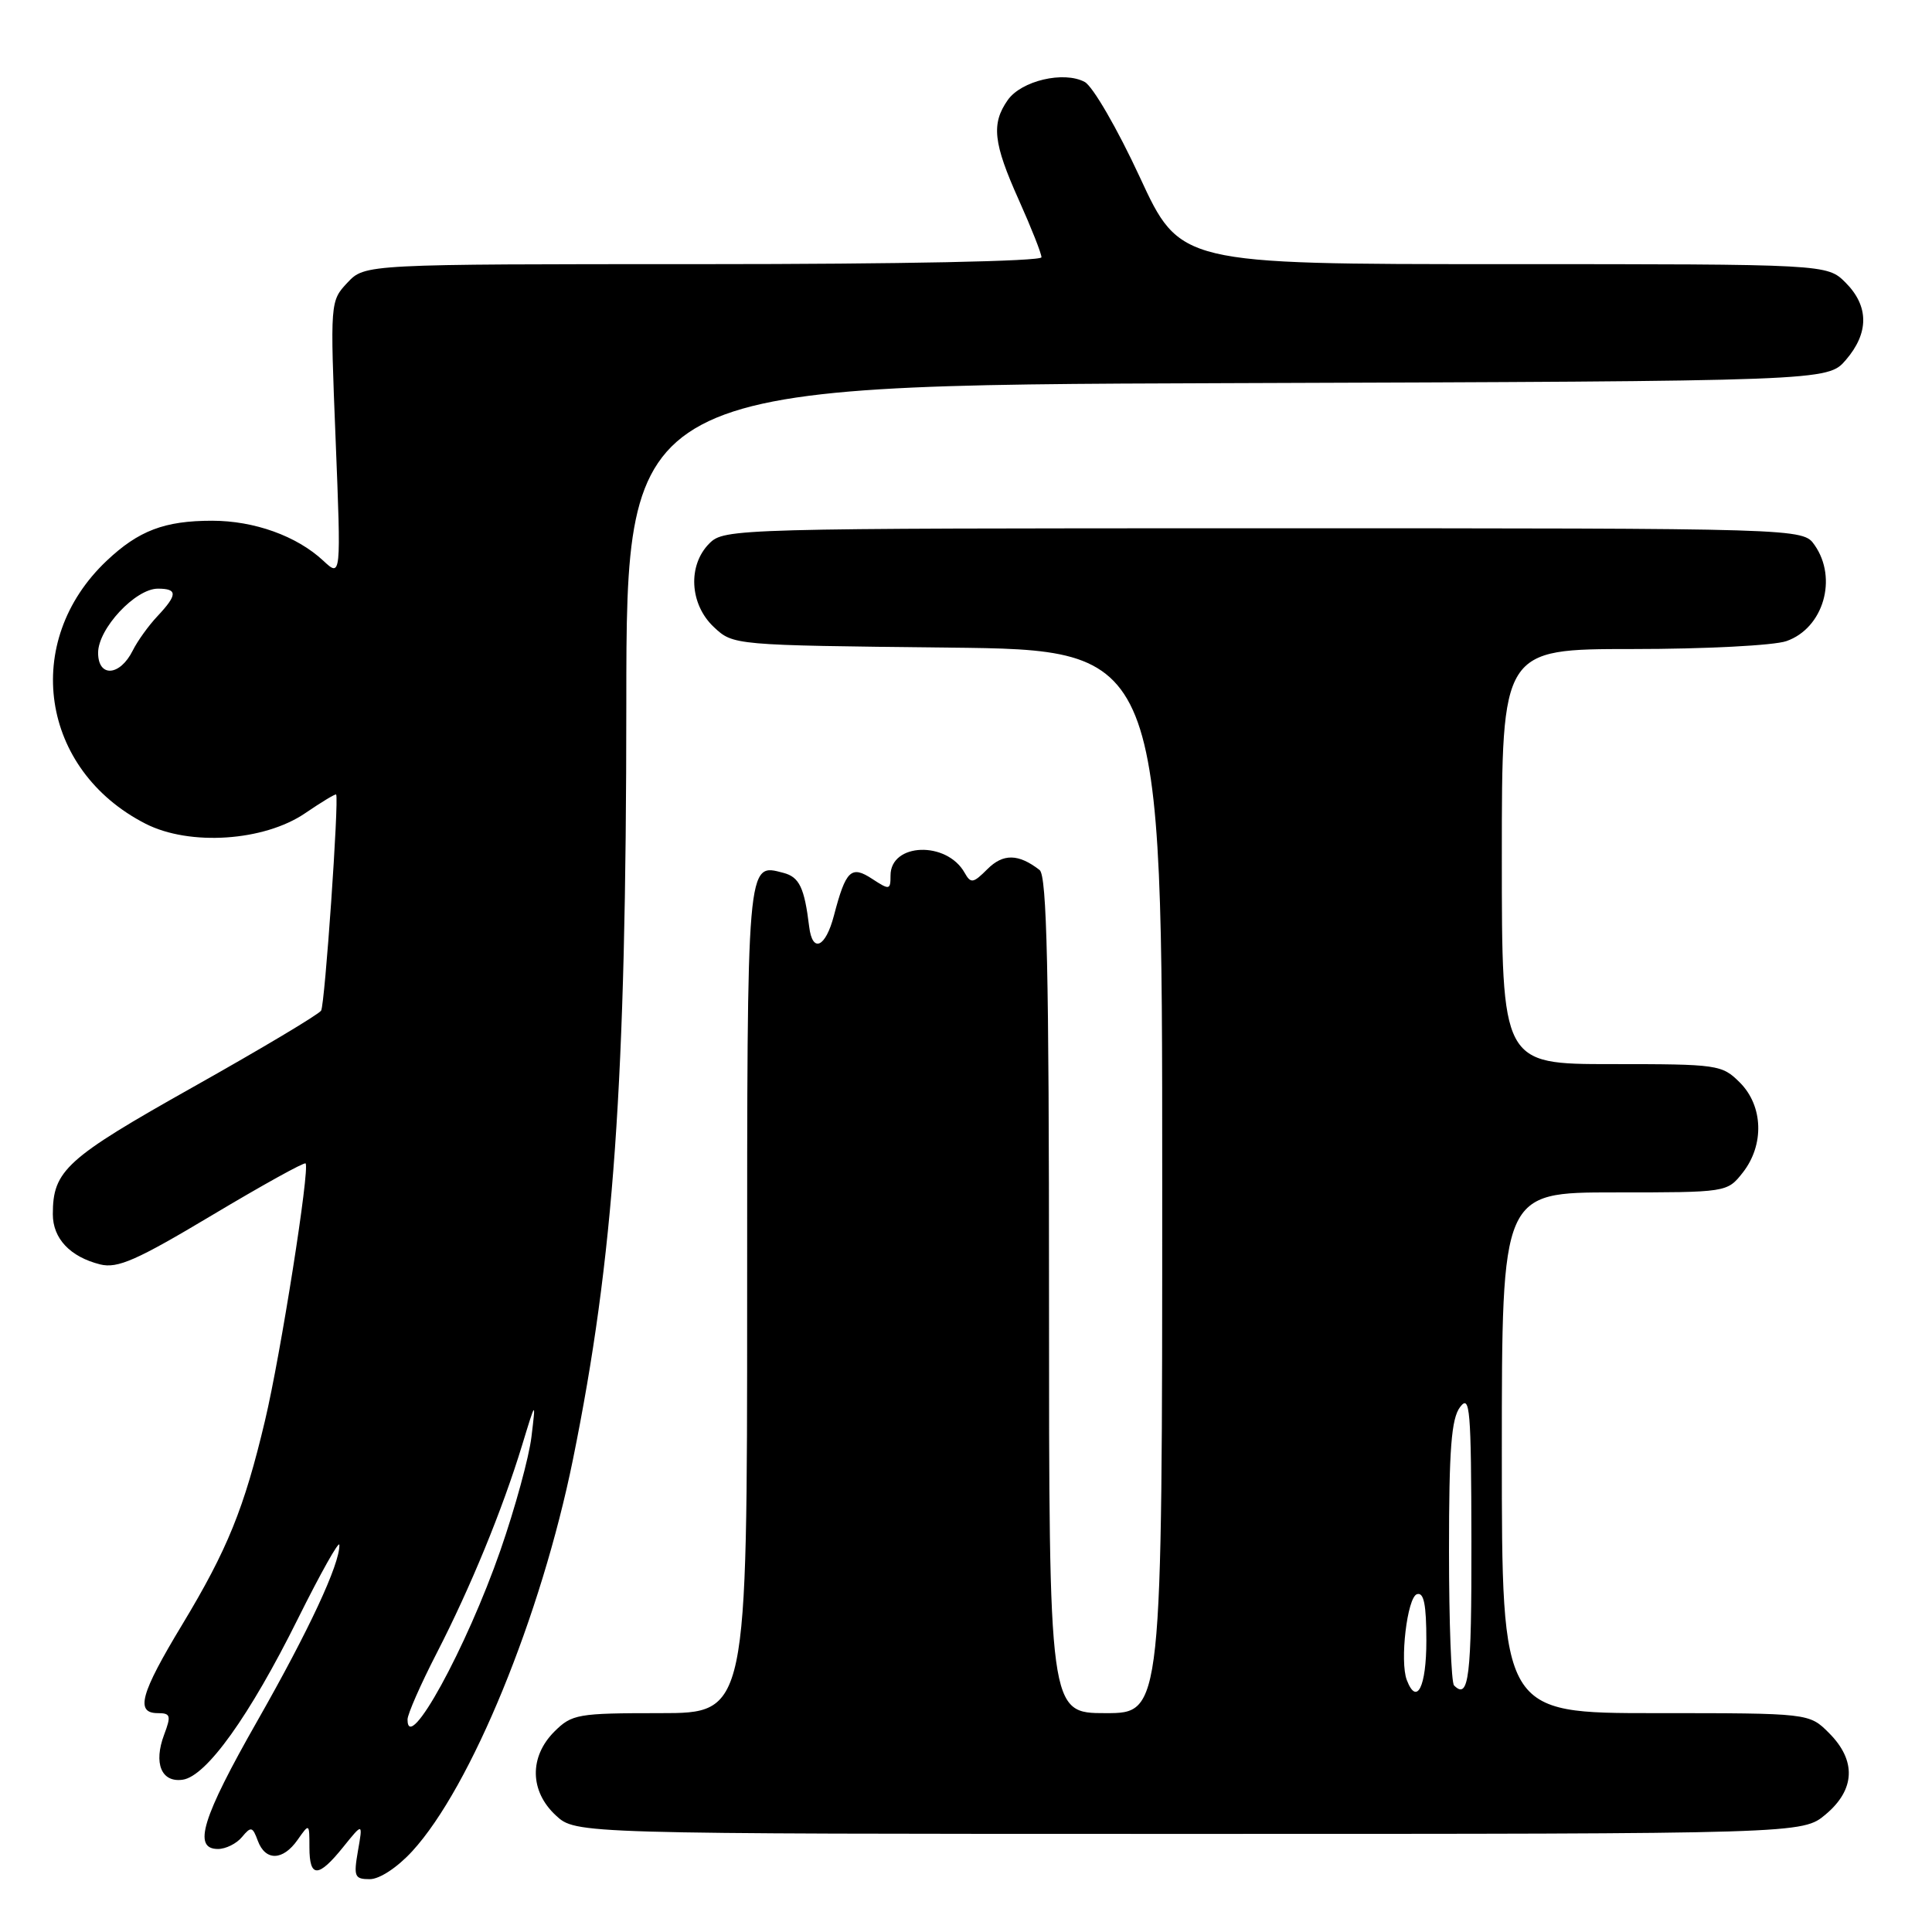 <?xml version="1.0" encoding="UTF-8" standalone="no"?>
<!DOCTYPE svg PUBLIC "-//W3C//DTD SVG 1.1//EN" "http://www.w3.org/Graphics/SVG/1.1/DTD/svg11.dtd" >
<svg xmlns="http://www.w3.org/2000/svg" xmlns:xlink="http://www.w3.org/1999/xlink" version="1.1" viewBox="0 0 256 256">
 <g >
 <path fill="currentColor"
d=" M 54.63 245.29 C 62.41 236.80 71.70 214.14 75.92 193.38 C 81.34 166.70 82.98 143.52 82.99 93.27 C 83.00 51.04 83.00 51.04 162.59 50.77 C 242.17 50.50 242.17 50.50 244.59 47.69 C 247.67 44.11 247.65 40.56 244.55 37.45 C 242.09 35.00 242.09 35.00 199.23 35.00 C 156.36 35.00 156.36 35.00 151.02 23.45 C 148.08 17.10 144.80 11.43 143.73 10.86 C 140.96 9.37 135.32 10.70 133.53 13.26 C 131.33 16.40 131.61 18.95 135.00 26.50 C 136.65 30.18 138.00 33.59 138.00 34.09 C 138.00 34.62 119.32 35.00 93.17 35.00 C 48.35 35.00 48.35 35.00 46.04 37.45 C 43.75 39.89 43.74 40.00 44.47 58.20 C 45.20 76.50 45.20 76.50 42.84 74.30 C 39.32 71.02 33.69 69.00 28.10 69.00 C 21.80 69.00 18.36 70.31 14.13 74.31 C 2.82 85.00 5.34 102.03 19.29 109.15 C 25.13 112.13 34.99 111.47 40.44 107.75 C 42.61 106.27 44.46 105.15 44.54 105.28 C 44.94 105.84 43.05 133.12 42.55 133.91 C 42.25 134.41 34.62 138.96 25.60 144.03 C 8.74 153.51 7.00 155.09 7.00 160.89 C 7.00 164.11 9.29 166.54 13.27 167.54 C 15.58 168.11 18.08 167.01 28.10 161.02 C 34.73 157.06 40.30 153.97 40.49 154.16 C 41.09 154.77 37.19 179.50 35.12 188.21 C 32.36 199.87 30.13 205.35 24.15 215.26 C 18.60 224.44 17.90 227.00 20.91 227.00 C 22.60 227.00 22.70 227.33 21.75 229.85 C 20.32 233.64 21.38 236.23 24.21 235.82 C 27.35 235.37 33.07 227.38 39.47 214.50 C 42.48 208.45 44.95 204.05 44.97 204.71 C 45.03 207.24 40.95 216.00 34.10 228.03 C 26.77 240.90 25.51 245.00 28.88 245.00 C 29.91 245.00 31.35 244.29 32.07 243.41 C 33.26 241.98 33.47 242.03 34.16 243.91 C 35.17 246.63 37.49 246.57 39.44 243.78 C 40.99 241.57 41.00 241.58 41.00 244.78 C 41.00 248.86 42.17 248.85 45.47 244.75 C 48.09 241.50 48.09 241.50 47.43 245.25 C 46.84 248.66 46.98 249.00 49.00 249.00 C 50.30 249.00 52.66 247.44 54.63 245.29 Z  M 241.92 240.41 C 245.84 237.12 245.99 233.27 242.36 229.64 C 239.73 227.00 239.73 227.00 219.36 227.00 C 199.00 227.00 199.00 227.00 199.00 192.50 C 199.00 158.00 199.00 158.00 213.93 158.00 C 228.85 158.00 228.85 158.00 230.93 155.37 C 233.80 151.71 233.64 146.55 230.55 143.45 C 228.16 141.07 227.66 141.00 213.55 141.00 C 199.00 141.00 199.00 141.00 199.00 113.50 C 199.00 86.00 199.00 86.00 216.35 86.00 C 225.89 86.00 235.06 85.53 236.71 84.95 C 241.61 83.24 243.54 76.64 240.44 72.22 C 238.89 70.00 238.89 70.00 167.44 70.00 C 97.33 70.00 95.96 70.04 94.00 72.00 C 91.10 74.90 91.37 80.06 94.58 83.08 C 97.16 85.50 97.16 85.50 125.58 85.81 C 154.00 86.11 154.00 86.11 154.00 156.56 C 154.00 227.00 154.00 227.00 146.50 227.00 C 139.00 227.00 139.00 227.00 139.00 171.62 C 139.00 128.50 138.72 116.03 137.75 115.28 C 134.95 113.11 132.92 113.08 130.84 115.16 C 128.95 117.05 128.64 117.10 127.82 115.65 C 125.45 111.41 118.00 111.67 118.00 116.00 C 118.00 117.93 117.87 117.96 115.59 116.47 C 112.78 114.62 112.08 115.29 110.50 121.32 C 109.39 125.56 107.65 126.34 107.22 122.79 C 106.59 117.62 105.92 116.21 103.81 115.66 C 98.93 114.38 99.00 113.56 99.00 172.12 C 99.00 227.00 99.00 227.00 87.45 227.00 C 76.53 227.00 75.78 227.13 73.45 229.45 C 70.11 232.80 70.19 237.35 73.65 240.55 C 76.29 243.00 76.29 243.00 157.57 243.00 C 238.85 243.00 238.85 243.00 241.92 240.41 Z  M 54.00 227.84 C 54.00 227.14 55.74 223.18 57.87 219.04 C 62.35 210.33 66.56 200.08 69.18 191.50 C 71.01 185.50 71.01 185.50 70.42 190.39 C 70.10 193.08 68.25 199.83 66.32 205.39 C 61.80 218.40 54.00 232.61 54.00 227.84 Z  M 13.00 86.50 C 13.00 83.30 17.94 78.00 20.92 78.00 C 23.55 78.00 23.54 78.80 20.86 81.65 C 19.68 82.90 18.21 84.95 17.59 86.20 C 15.89 89.61 13.00 89.80 13.00 86.50 Z  M 186.41 222.62 C 185.46 220.15 186.46 211.67 187.75 211.24 C 188.67 210.94 189.00 212.60 189.00 217.42 C 189.00 223.53 187.73 226.07 186.41 222.62 Z  M 192.67 223.33 C 192.30 222.97 192.00 214.95 192.00 205.52 C 192.00 192.00 192.31 187.97 193.47 186.44 C 194.78 184.71 194.94 186.67 194.97 204.25 C 195.00 222.28 194.63 225.30 192.67 223.33 Z "/>
</g>
</svg>